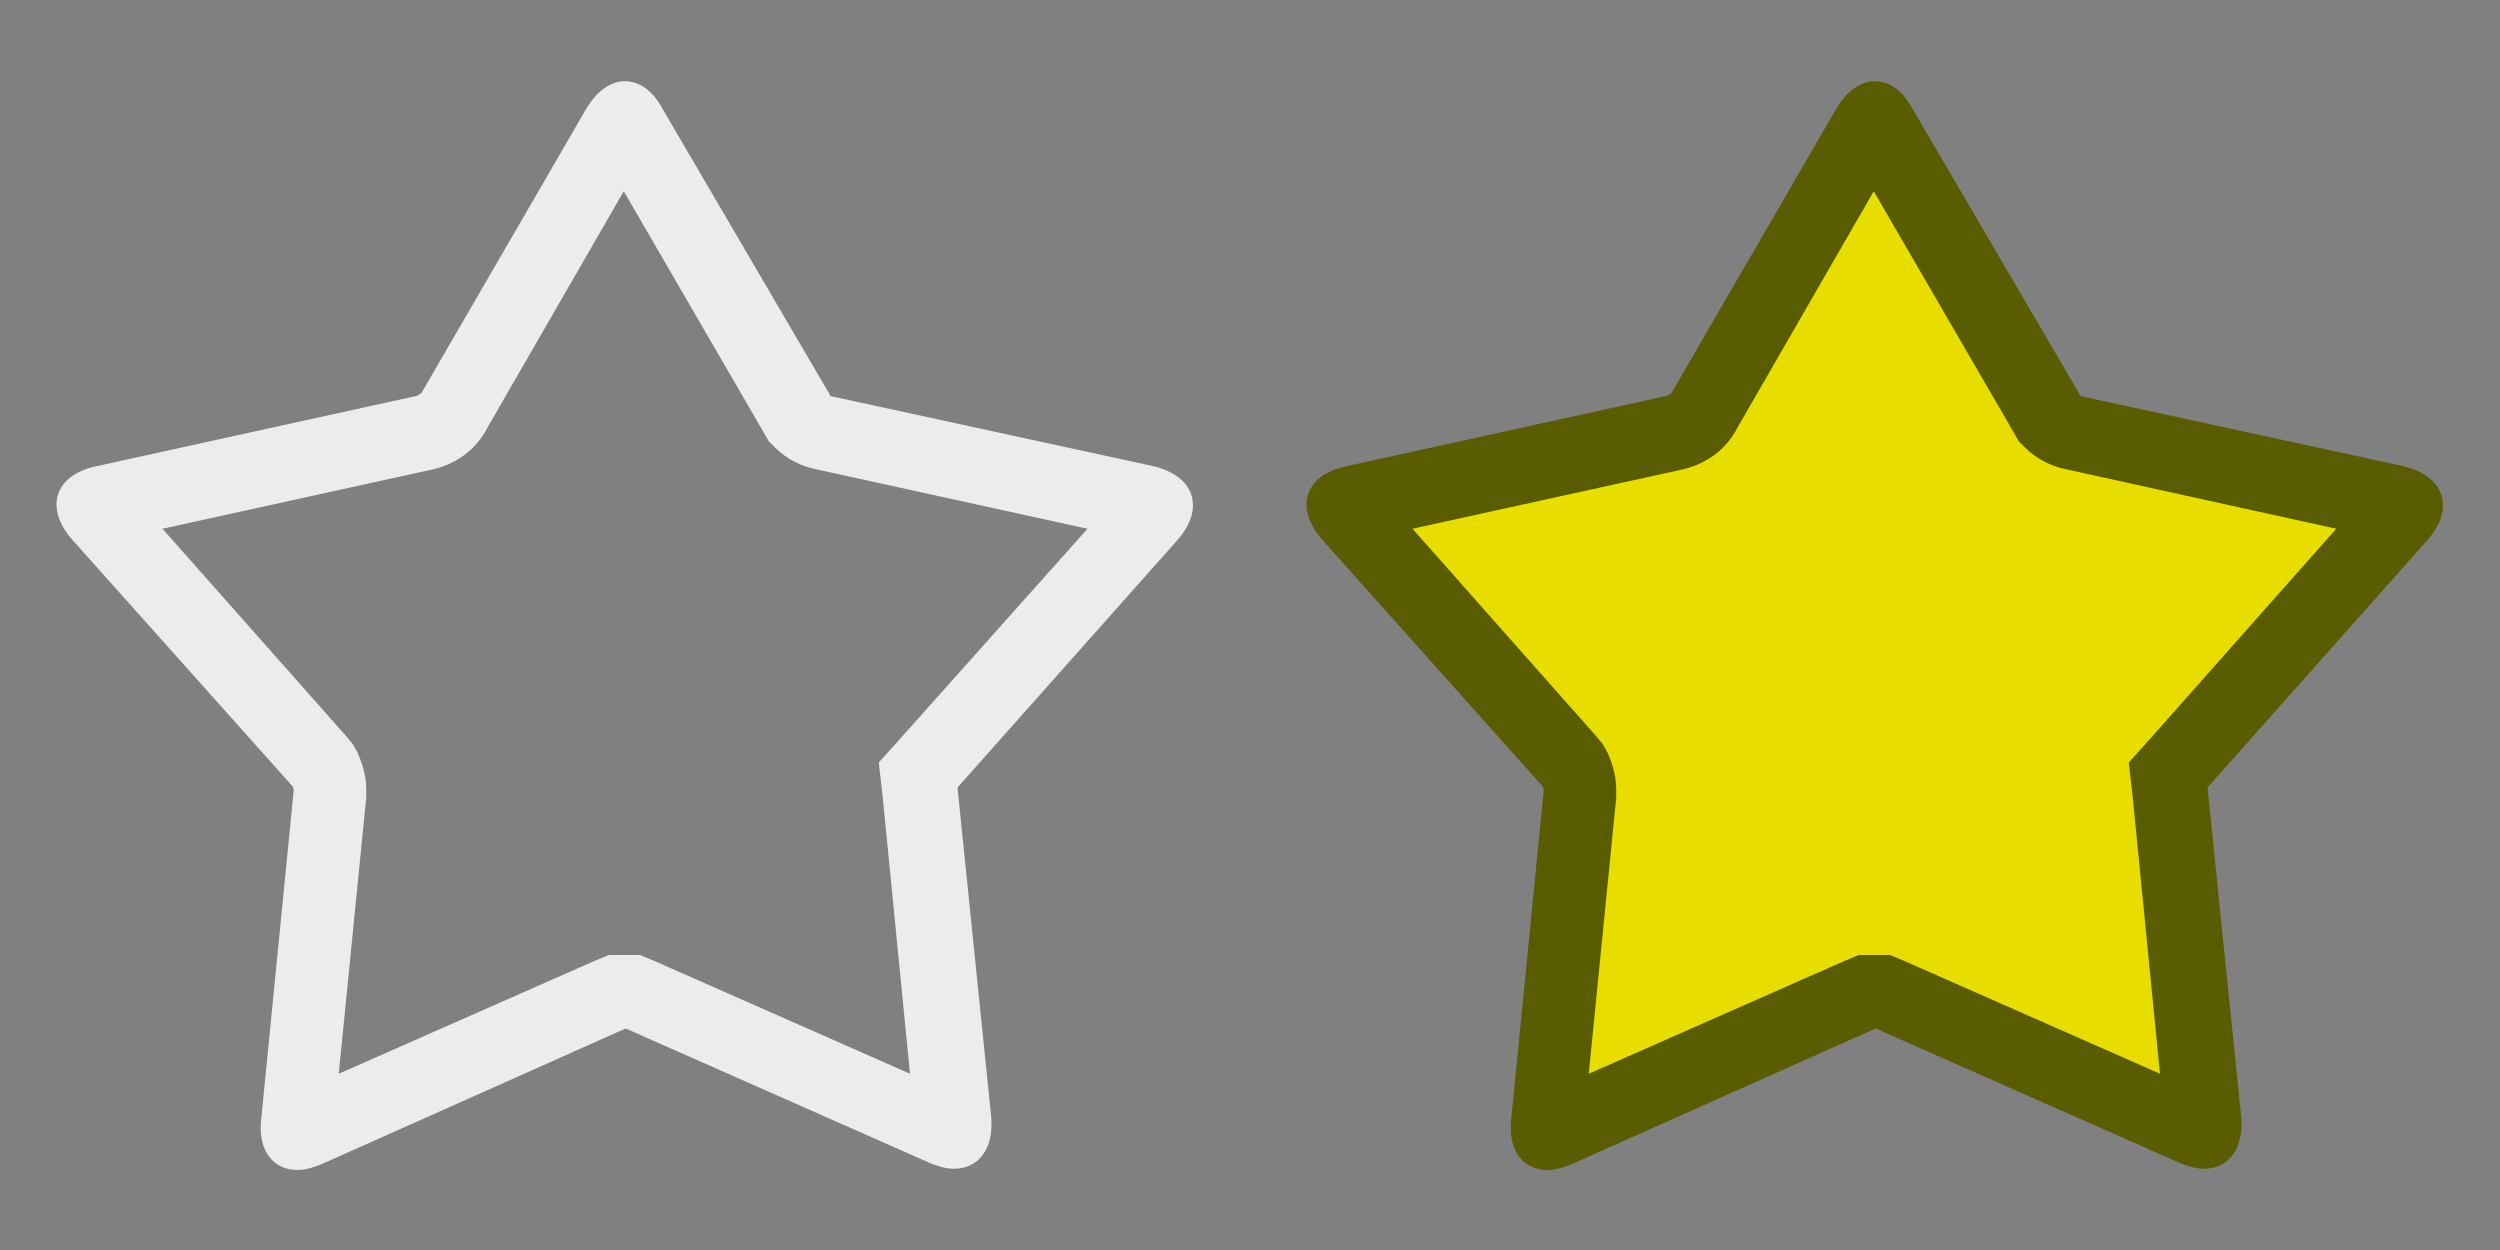<?xml version="1.0" encoding="utf-8"?>
<!-- Generator: Adobe Illustrator 27.5.0, SVG Export Plug-In . SVG Version: 6.00 Build 0)  -->
<svg version="1.1" id="레이어_1" xmlns="http://www.w3.org/2000/svg" xmlns:xlink="http://www.w3.org/1999/xlink" x="0px"
	 y="0px" viewBox="0 0 200 100" style="enable-background:new 0 0 200 100;" xml:space="preserve">
<rect x="0" y="0" width="200" height="100" fill="#808080" stroke="none"/>
<style type="text/css">
	.st0{fill:#ECECEC;}
	.st1{fill:#E7DE00;}
	.st2{fill:#595C00;}
</style>
<g>
	<path class="st0" d="M49.9,15.3l11.2,19.3l0.4,0.7l0.5,0.5c1,1,2.2,1.5,3.1,1.7l0,0L87,42.3L72.1,59l-1.8,2l0.3,2.6l2.2,22.3
		l-20.4-9l-1.2-0.5h-1.3H50h-1.3l-1.2,0.5l-20.4,9l2.2-22.1l0-0.3v-0.3c0-1.3-0.4-2.3-0.7-3l-0.4-0.7l-0.5-0.6L13,42.3l21.4-4.7
		c2-0.4,3.7-1.6,4.6-3.4L49.9,15.3 M50,6.5c-1.1,0-2.2,0.7-3.1,2.2L33.8,31.3c-0.1,0.2-0.4,0.4-0.6,0.4L7.7,37.3
		c-3.3,0.7-4.2,3.3-1.9,5.9l17.6,19.7c0,0.1,0.1,0.2,0.1,0.3l-2.6,26.3c-0.3,2.6,1,4.1,2.9,4.1c0.6,0,1.3-0.2,2-0.5L50,82.3
		c0,0,0.1,0,0.1,0L74.3,93c0.7,0.3,1.4,0.5,2,0.5c2,0,3.2-1.6,3-4.1L76.6,63l17.6-19.8c2.2-2.5,1.4-5.1-1.9-5.9l-25.8-5.6
		c0,0-0.1,0-0.1-0.1L53,8.7C52.2,7.2,51.1,6.5,50,6.5L50,6.5z"/>
</g>
<g>
	<path class="st1" d="M176.3,90.5c-0.1,0-0.4-0.1-0.8-0.2l-24.8-10.9h-1.4l-24.8,10.9c-0.4,0.2-0.6,0.2-0.8,0.2c0-0.1-0.1-0.4,0-0.8
		l2.6-26.4v-0.1c0-0.7-0.2-1.3-0.4-1.6l-0.2-0.4l-17.8-20c-0.3-0.3-0.4-0.5-0.4-0.7c0.1-0.1,0.4-0.2,0.8-0.3l25.5-5.5
		c1.1-0.2,2.1-0.9,2.6-1.9l13-22.5c0.2-0.3,0.4-0.5,0.5-0.6c0.1,0.1,0.3,0.3,0.5,0.6L164,33.4l0.3,0.3c0.6,0.6,1.2,0.8,1.7,0.9
		l25.8,5.6c0.4,0.1,0.6,0.2,0.8,0.3c-0.1,0.1-0.2,0.4-0.5,0.7l-18.5,20.8l2.8,27.7C176.3,90.1,176.3,90.3,176.3,90.5z"/>
	<path class="st2" d="M149.9,15.3l11.2,19.3l0.4,0.7l0.5,0.5c1,1,2.2,1.5,3.1,1.7l0,0l21.8,4.8L172.1,59l-1.8,2l0.3,2.6l2.2,22.3
		l-20.4-9l-1.2-0.5h-1.3H150h-1.3l-1.2,0.5l-20.4,9l2.2-22.1l0-0.3v-0.3c0-1.3-0.4-2.3-0.7-3l-0.4-0.7l-0.5-0.6L113,42.3l21.4-4.7
		c2-0.4,3.7-1.6,4.6-3.4L149.9,15.3 M150,6.5c-1.1,0-2.2,0.7-3.1,2.2l-13.1,22.6c-0.1,0.2-0.4,0.4-0.6,0.4l-25.5,5.6
		c-3.3,0.7-4.2,3.3-1.9,5.9l17.6,19.7c0,0.1,0.1,0.2,0.1,0.3l-2.6,26.3c-0.3,2.6,1,4.1,2.9,4.1c0.6,0,1.3-0.2,2-0.5L150,82.3
		c0,0,0.1,0,0.1,0L174.3,93c0.7,0.3,1.4,0.5,2,0.5c2,0,3.2-1.6,3-4.1L176.6,63l17.6-19.8c2.2-2.5,1.4-5.1-1.9-5.9l-25.8-5.6
		c0,0-0.1,0-0.1-0.1L153,8.7C152.2,7.2,151.1,6.5,150,6.5L150,6.5z"/>
</g>
</svg>
